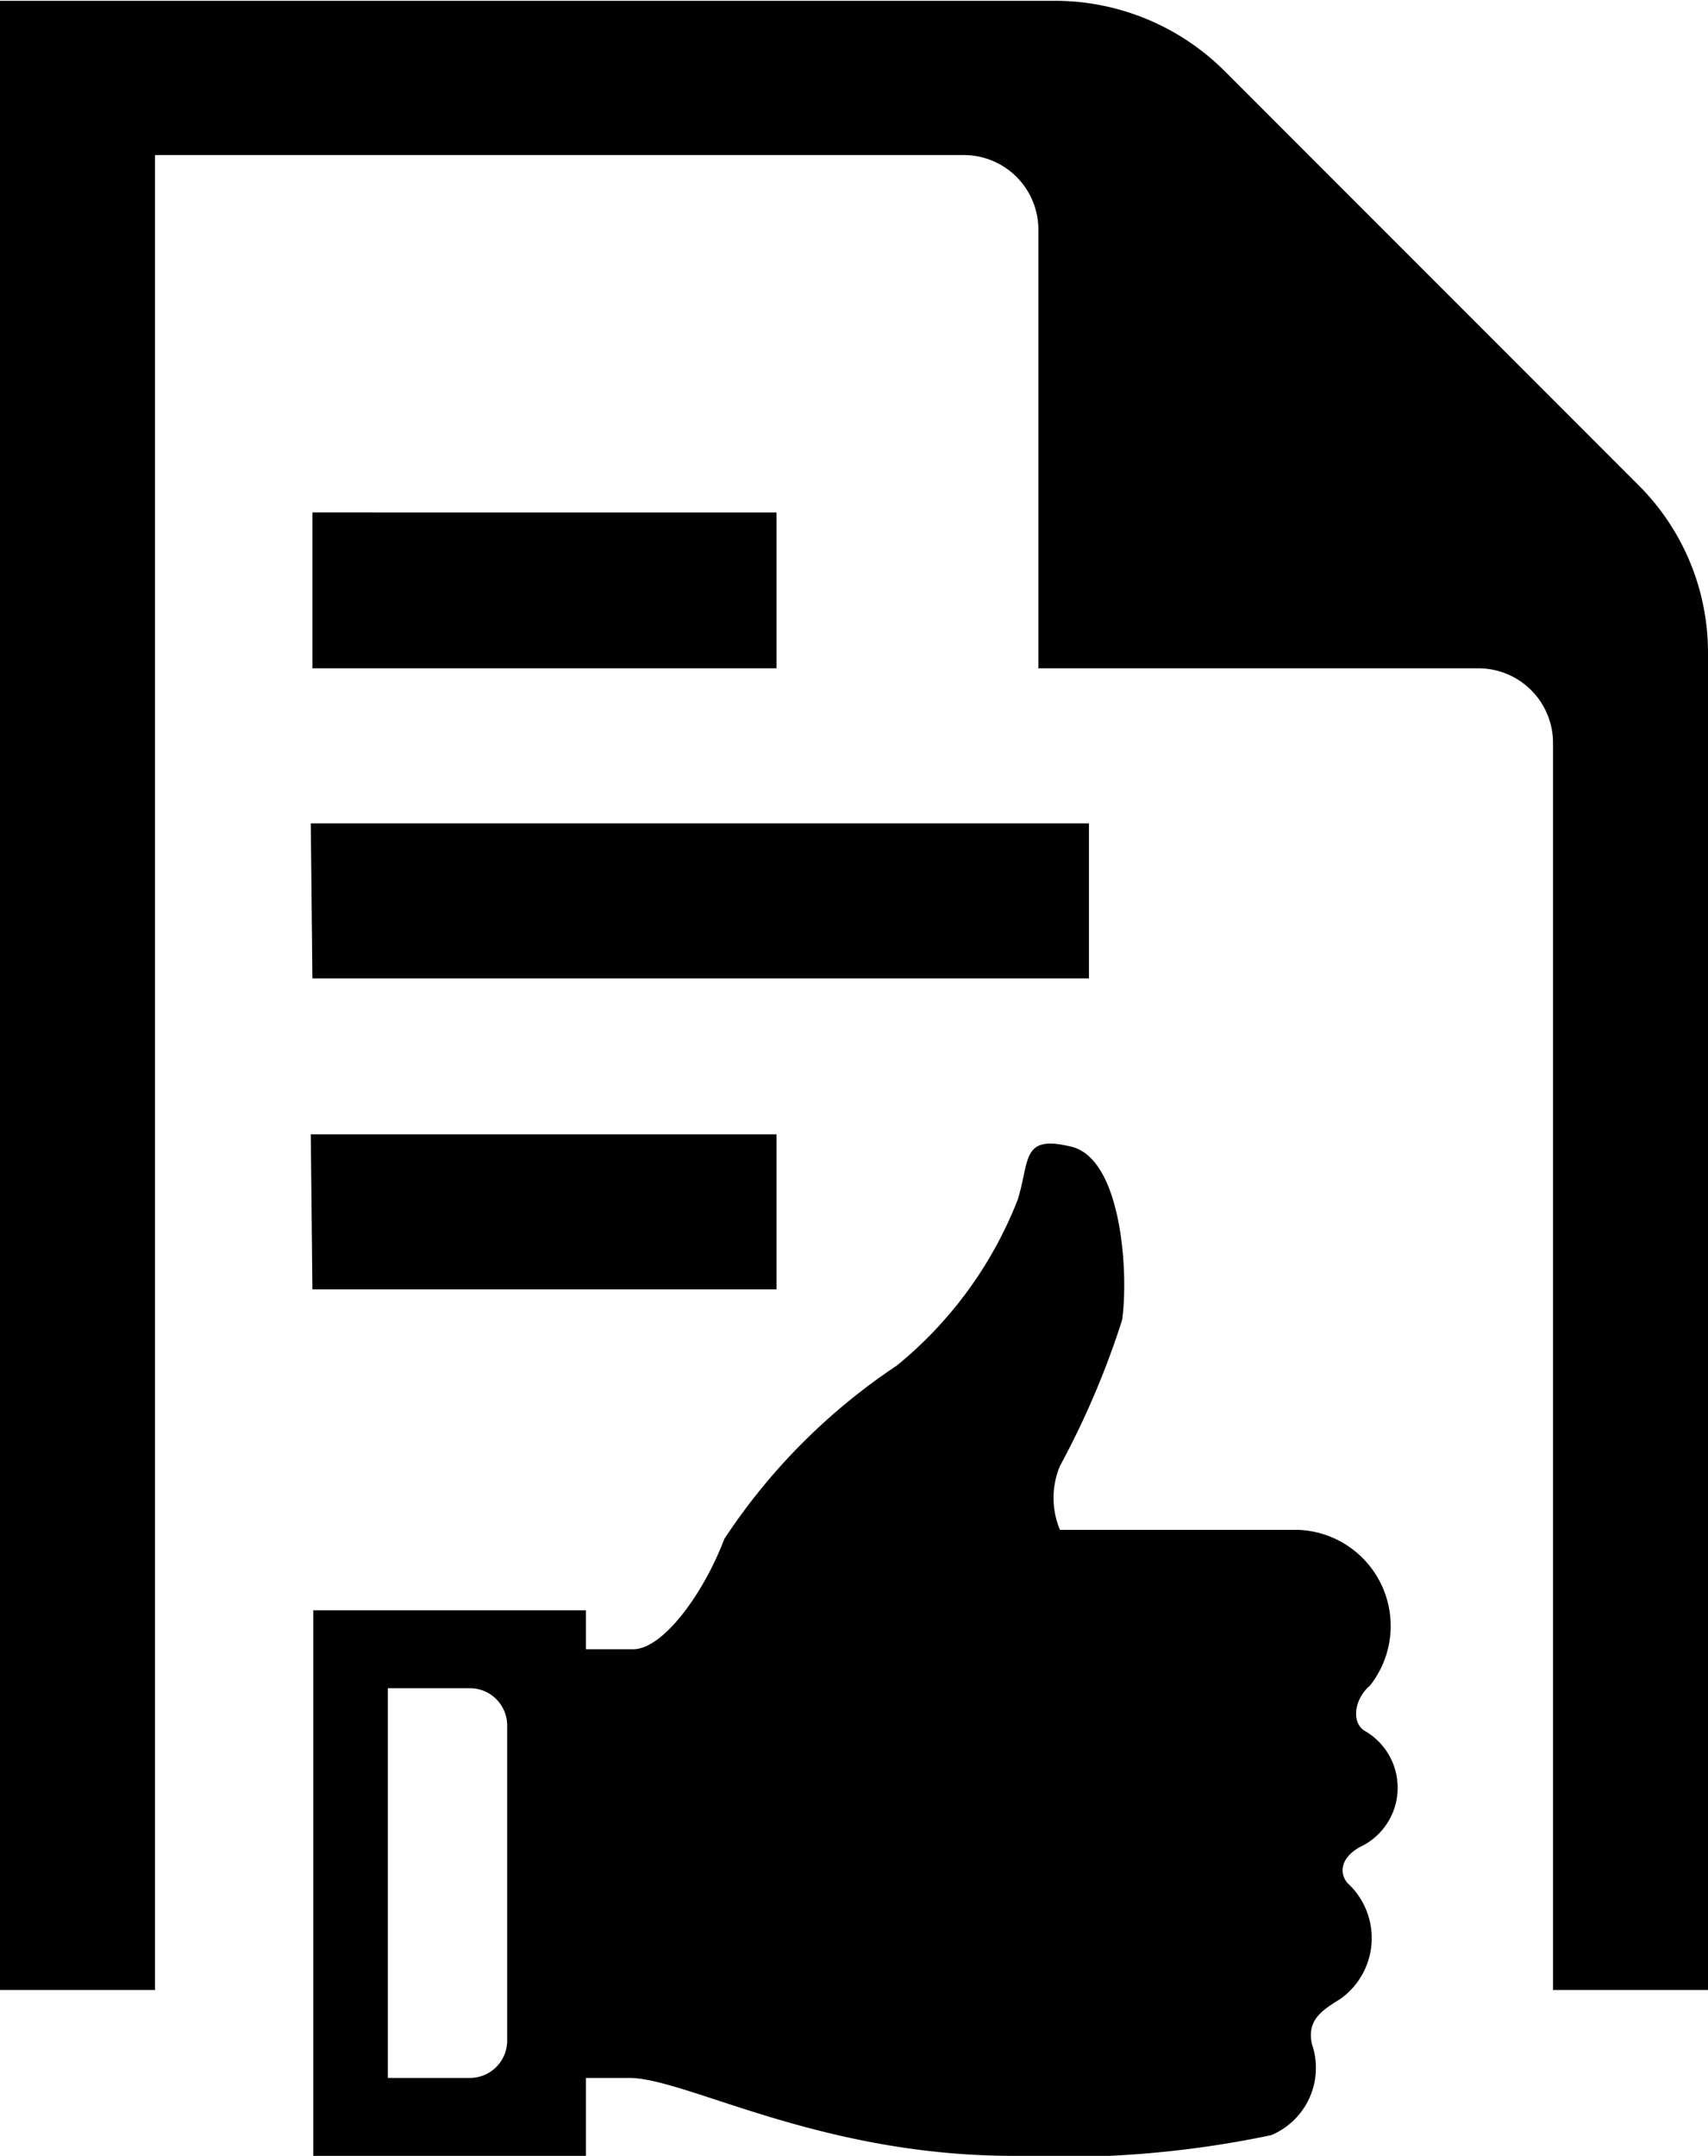 <svg xmlns="http://www.w3.org/2000/svg" viewBox="0 0 20.61 26"><g data-name="Camada 2"><path d="M16.46 20.87c-.16-.11-.11-.39.07-.54a1.16 1.16 0 0 0-.87-1.88h-2.87a1 1 0 0 1 0-.77 10.2 10.2 0 0 0 .75-1.76c.08-.55 0-1.94-.61-2.09s-.5.16-.65.64a4.86 4.86 0 0 1-1.46 2 7.4 7.4 0 0 0-2.08 2.09c-.25.66-.74 1.33-1.1 1.33h-.57v-.47H3.78V26h3.29v-.94h.52c.69 0 2.29.94 4.64.94a12.3 12.3 0 0 0 3.11-.25.88.88 0 0 0 .49-1.1c-.06-.28.11-.4.34-.54a.9.9 0 0 0 .09-1.4c-.11-.13-.08-.33.2-.46a.79.79 0 0 0 0-1.38M6.12 24.61a.45.45 0 0 1-.44.45h-1v-4.7h1a.45.45 0 0 1 .44.45ZM19.77 5.85l-5-5a2.9 2.9 0 0 0-2-.84H0V24h1.87V1.87h9.77a.9.9 0 0 1 .89.9v5.29h5.31a.9.9 0 0 1 .9.9V24h1.87V7.88a2.85 2.85 0 0 0-.84-2.03m-16 9.7h5.6v-1.87H3.75Zm0-9.37v1.88h5.6V6.18Zm0 5.62h9.37V9.93H3.75Z" data-name="Layer 1" style="fill: #000000;"/></g></svg>
